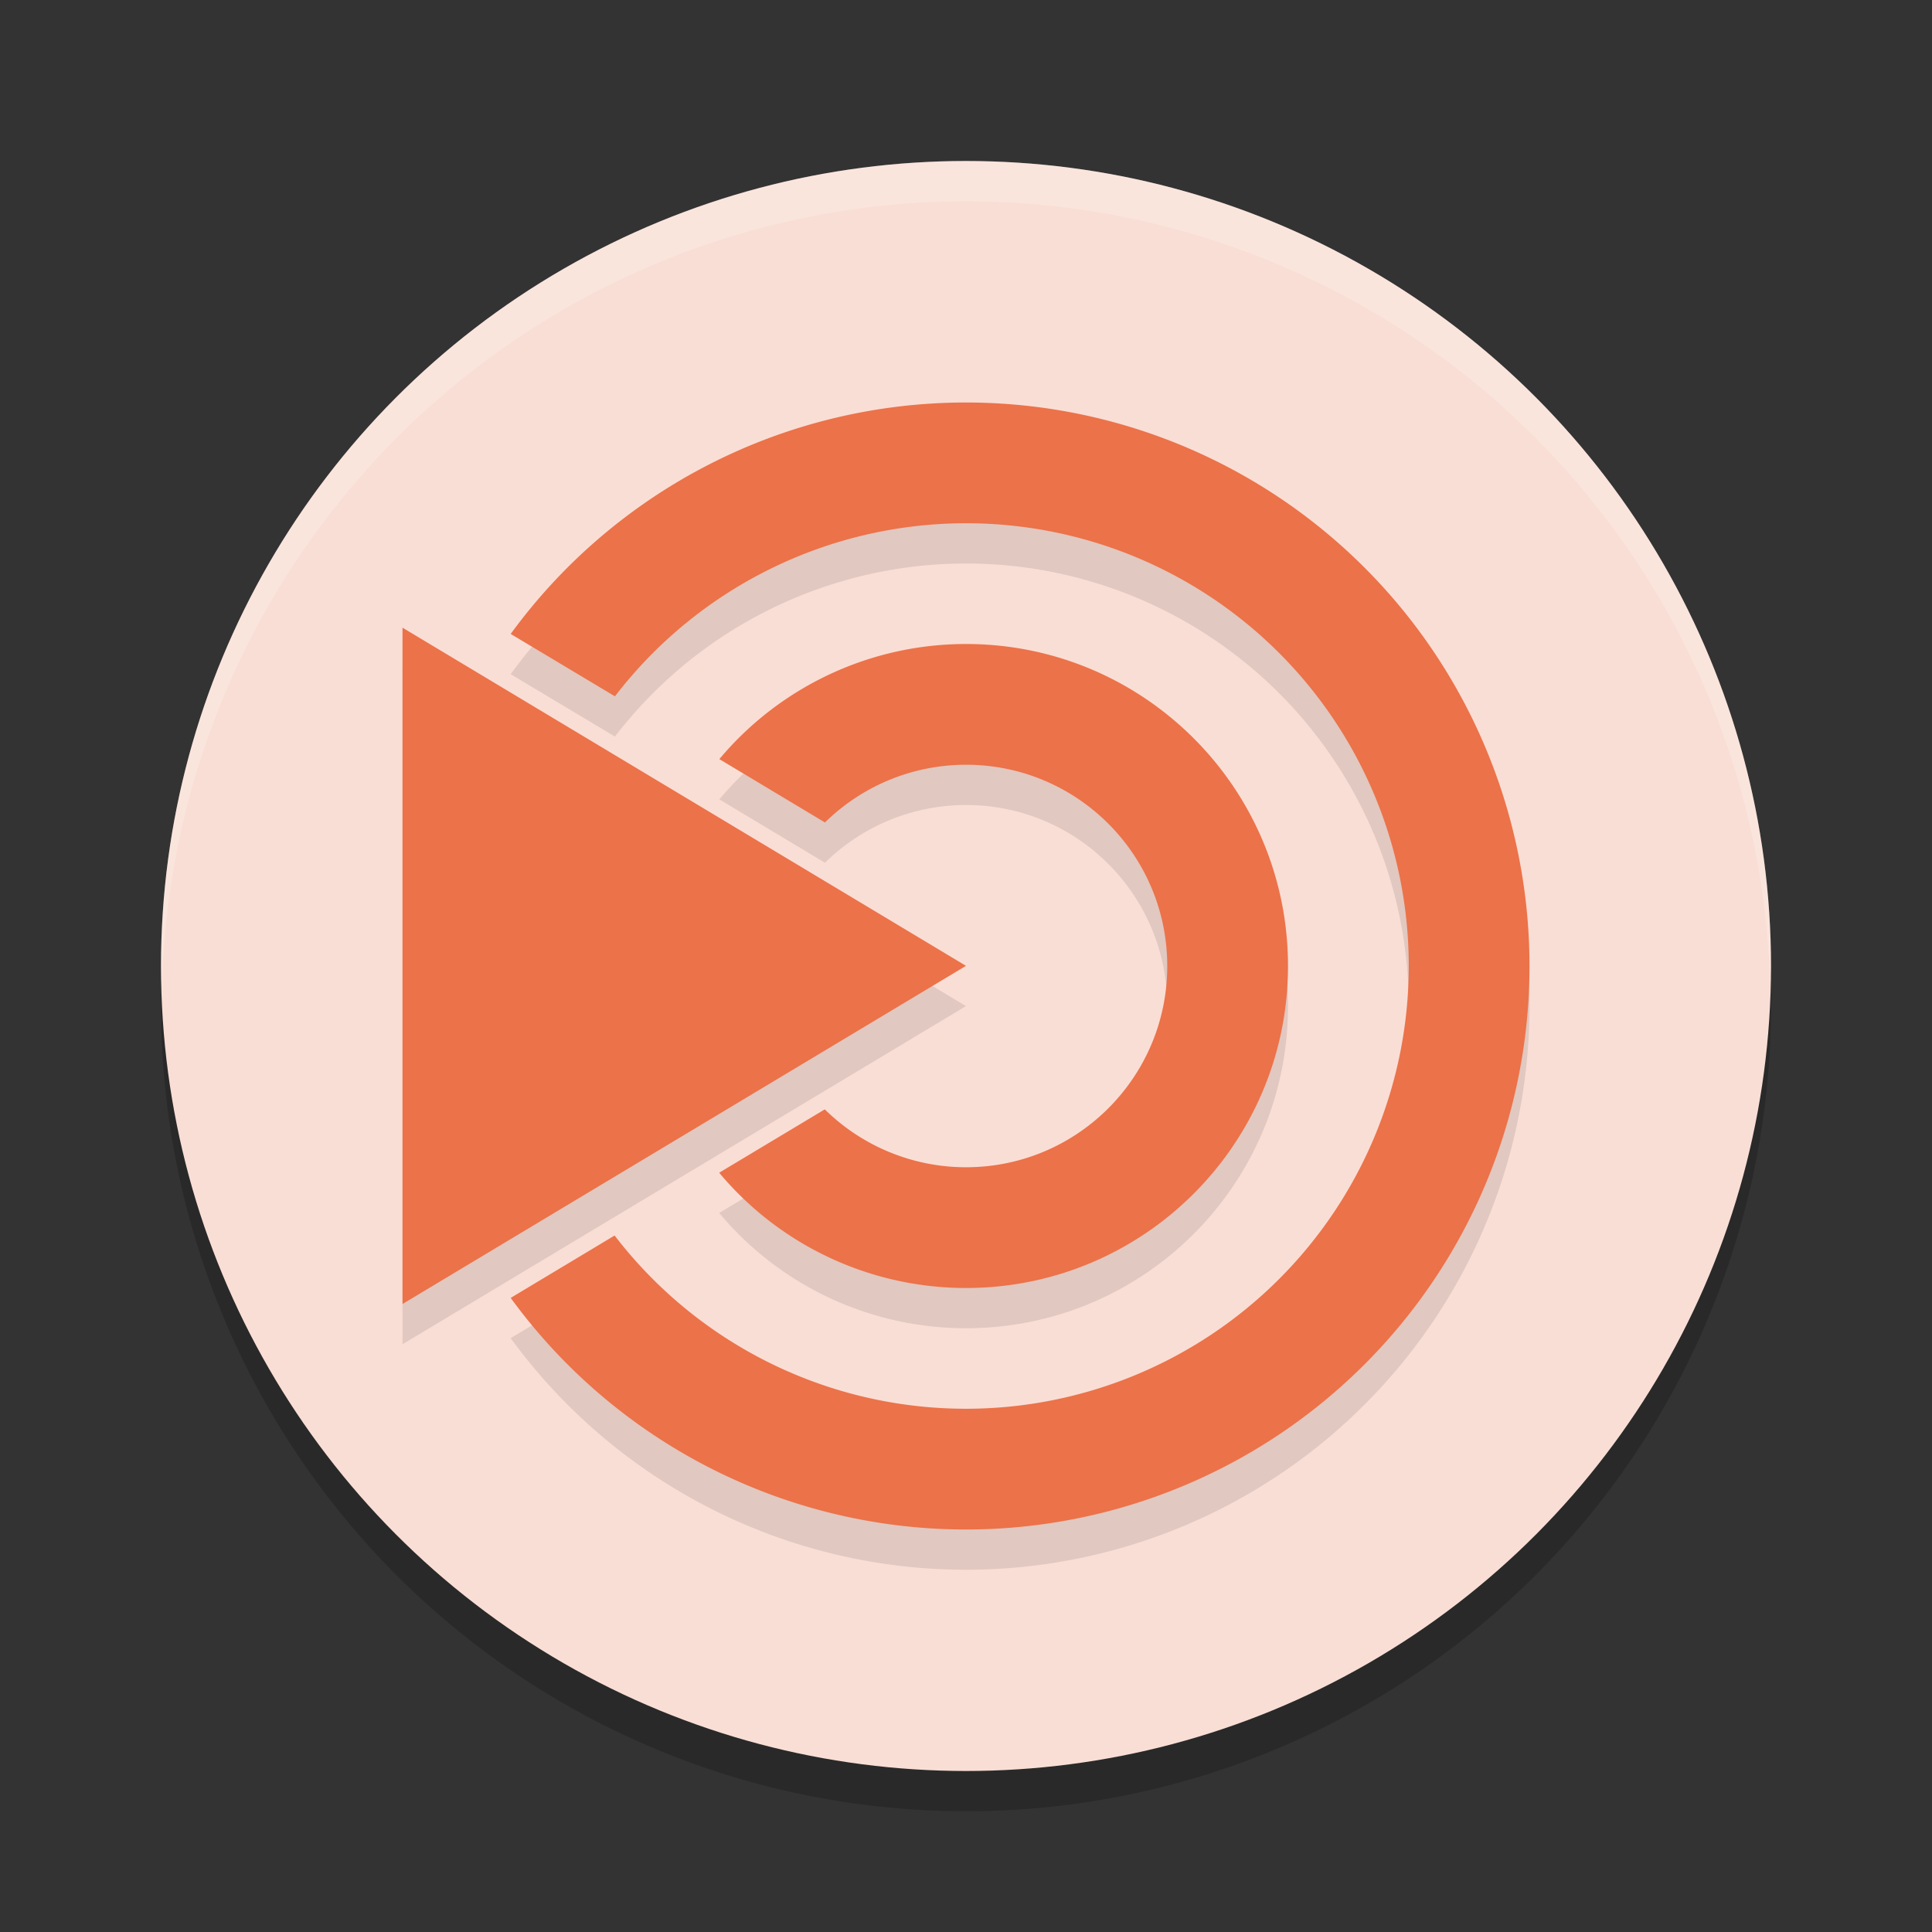 <svg xmlns="http://www.w3.org/2000/svg" width="24" height="24" version="1.1">
 <rect width="100%" height="100%" fill="#333333" stroke="none"/>
 <circle style="opacity:0.2" cx="12" cy="12.5" r="10"/>
 <circle style="fill:#f9ded5" cx="12" cy="12" r="10"/>
 <path style="opacity:0.2;fill:#ffffff" d="M 12,2 A 10,10 0 0 0 2,12 10,10 0 0 0 2.011,12.291 10,10 0 0 1 12,2.5 10,10 0 0 1 21.989,12.209 10,10 0 0 0 22,12 10,10 0 0 0 12,2 Z"/>
 <path style="opacity:0.1" d="M 12 5.5 A 7 7 0 0 0 6.344 8.375 L 7.639 9.15 A 5.5 5.5 0 0 1 12 7 A 5.5 5.5 0 0 1 17.5 12.5 A 5.5 5.5 0 0 1 12 18 A 5.5 5.5 0 0 1 7.635 15.848 L 6.344 16.623 A 7 7 0 0 0 12 19.5 A 7 7 0 0 0 19 12.5 A 7 7 0 0 0 12 5.5 z M 5 8.297 L 5 16.699 L 12 12.498 L 5 8.297 z M 12 8.5 C 10.817 8.5 9.695 9.024 8.936 9.93 L 10.248 10.717 C 10.716 10.257 11.345 10 12 10 C 13.381 10 14.5 11.119 14.5 12.5 C 14.5 13.881 13.381 15 12 15 C 11.344 15 10.714 14.742 10.246 14.281 L 8.934 15.068 C 9.693 15.976 10.816 16.5 12 16.5 C 14.209 16.5 16 14.709 16 12.5 C 16 10.291 14.209 8.5 12 8.5 z"/>
 <path style="fill:#ec7249" d="M 12 5 A 7 7 0 0 0 6.344 7.875 L 7.639 8.65 A 5.5 5.5 0 0 1 12 6.5 A 5.5 5.5 0 0 1 17.5 12 A 5.5 5.5 0 0 1 12 17.5 A 5.5 5.5 0 0 1 7.635 15.348 L 6.344 16.123 A 7 7 0 0 0 12 19 A 7 7 0 0 0 19 12 A 7 7 0 0 0 12 5 z M 5 7.797 L 5 16.199 L 12 11.998 L 5 7.797 z M 12 8 C 10.817 8 9.695 8.524 8.936 9.43 L 10.248 10.217 C 10.716 9.757 11.345 9.5 12 9.5 C 13.381 9.5 14.5 10.619 14.5 12 C 14.5 13.381 13.381 14.5 12 14.5 C 11.344 14.5 10.714 14.242 10.246 13.781 L 8.934 14.568 C 9.693 15.476 10.816 16 12 16 C 14.209 16 16 14.209 16 12 C 16 9.791 14.209 8 12 8 z"/>
</svg>
